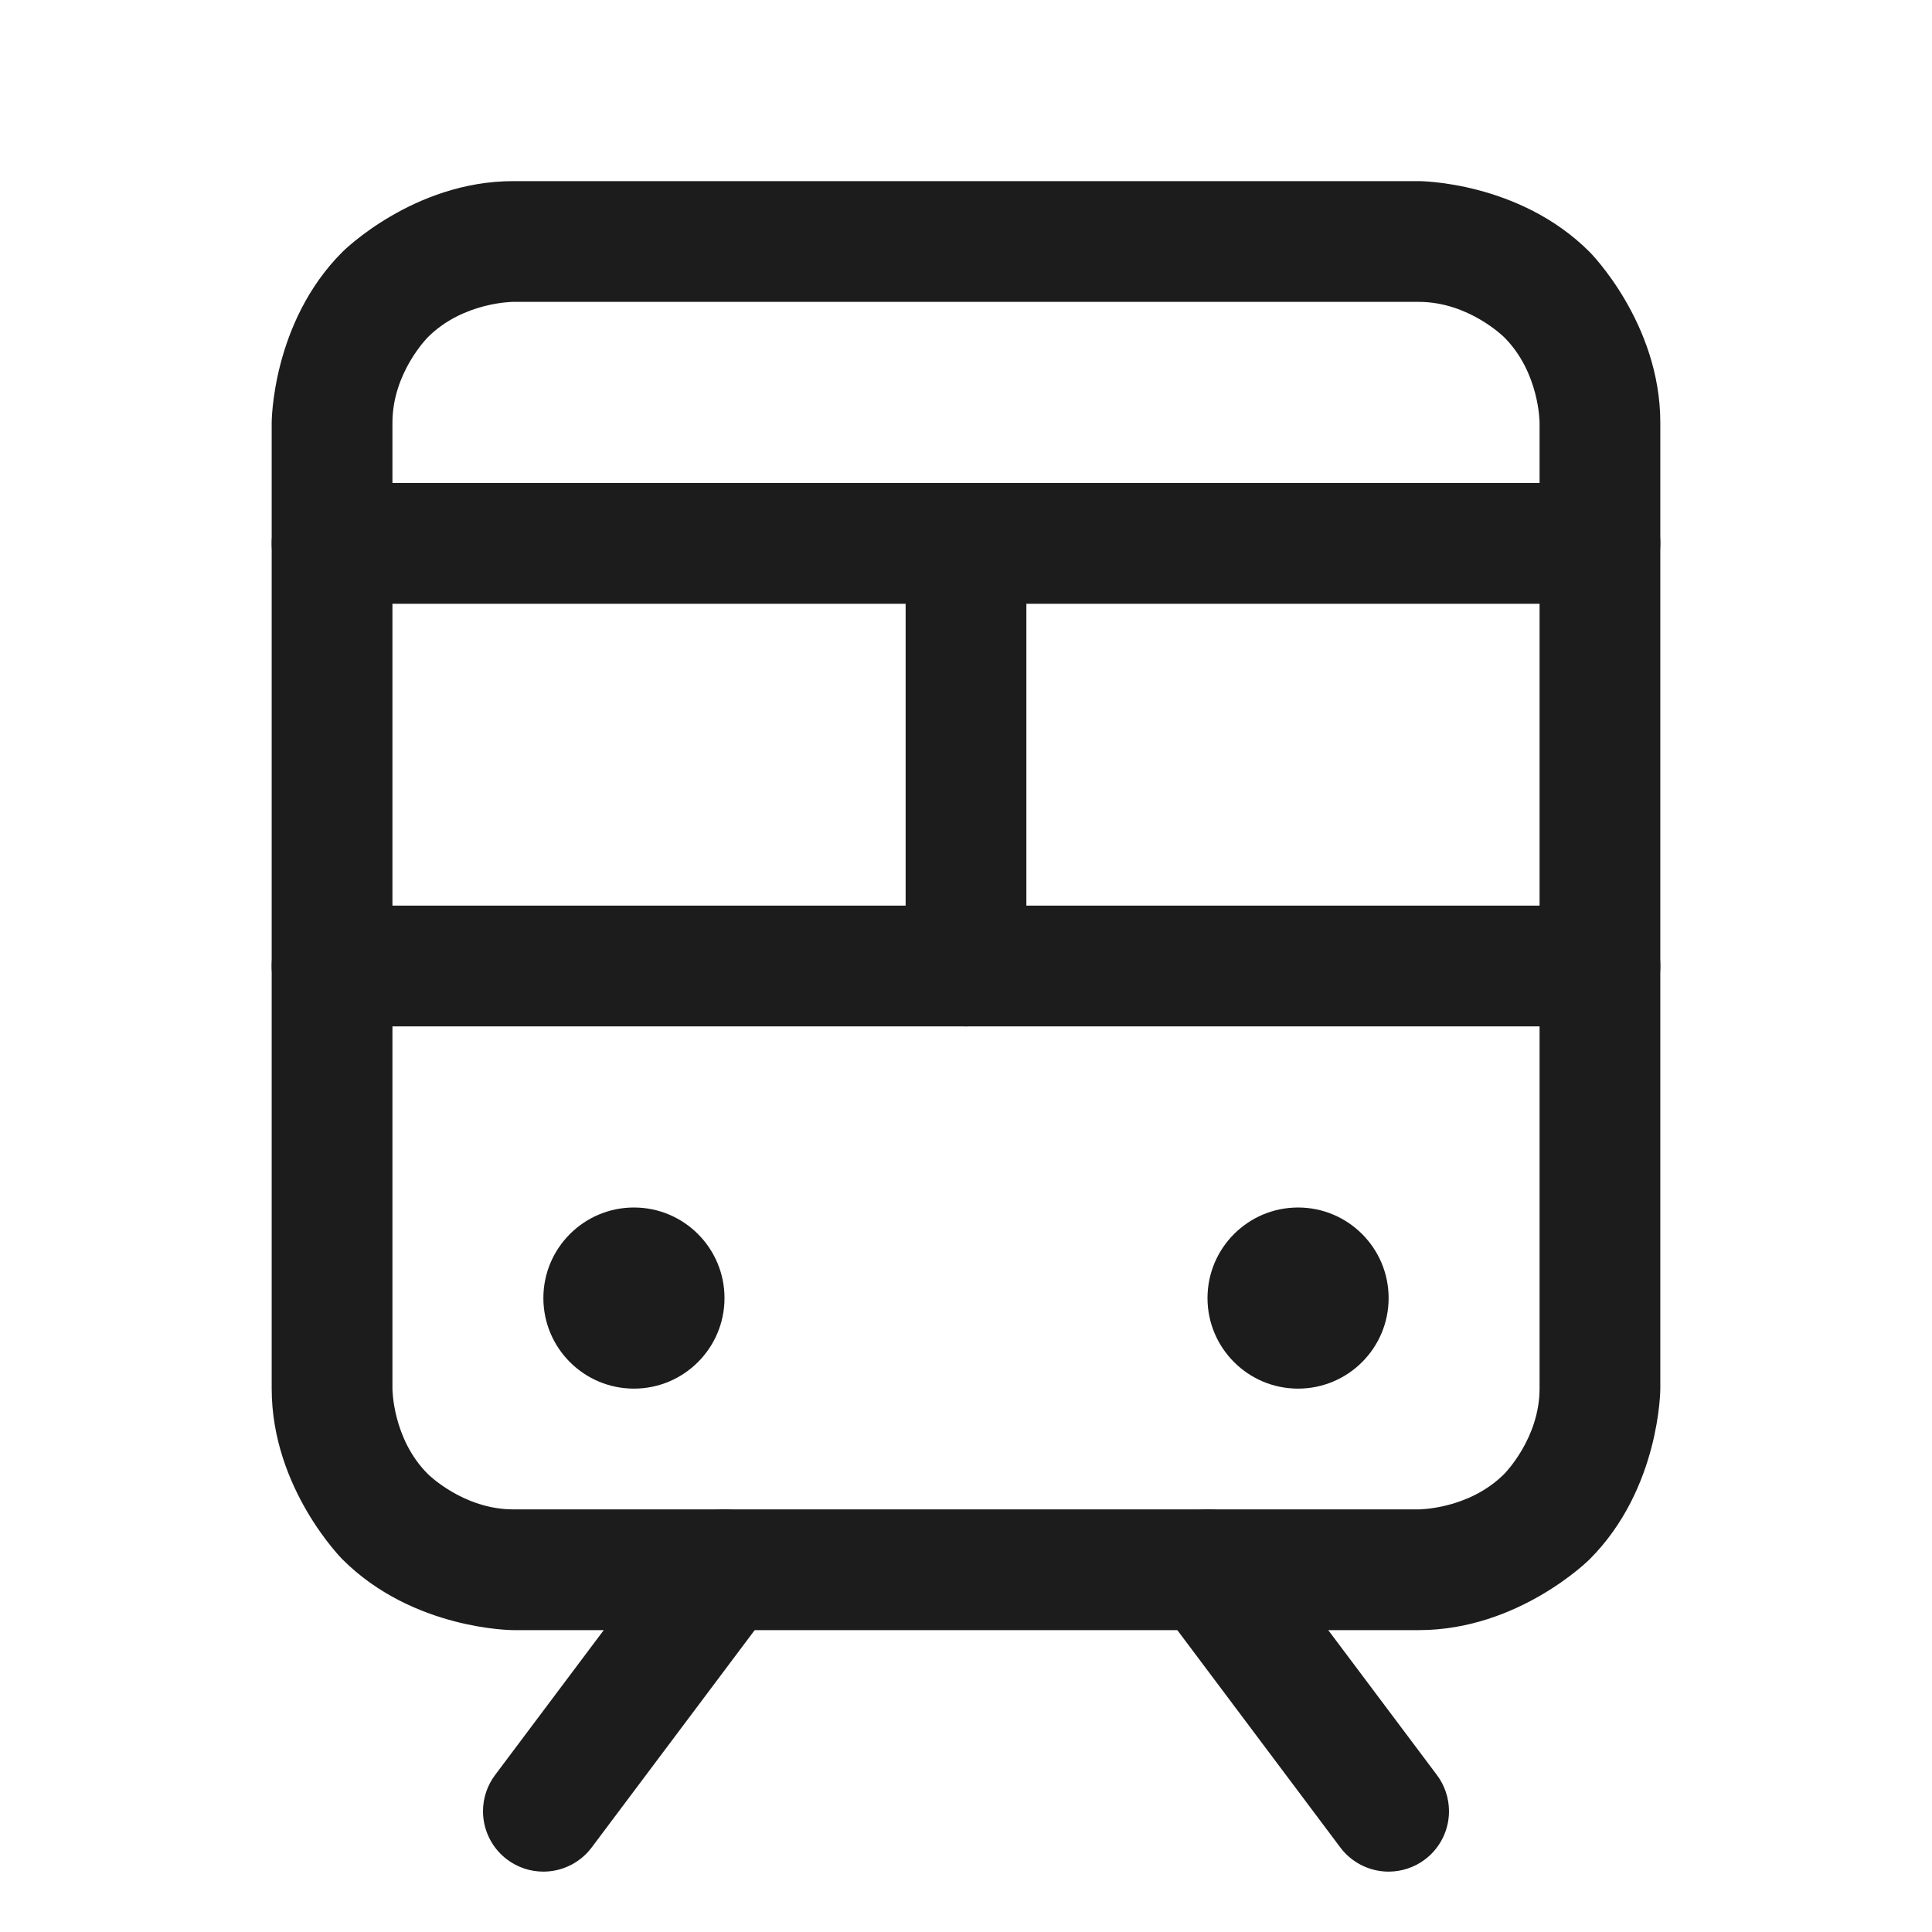 <svg width="32" height="32" viewBox="0 0 32 32" fill="none" xmlns="http://www.w3.org/2000/svg">
<path d="M5.5 17H26.5C27.052 17 27.5 16.552 27.5 16C27.5 15.448 27.052 15 26.5 15H5.5C4.948 15 4.5 15.448 4.5 16C4.5 16.552 4.948 17 5.5 17Z" fill="#1C1C1C"/>
<path d="M5.5 10H26.5C27.052 10 27.5 9.552 27.5 9C27.5 8.448 27.052 8 26.5 8H5.5C4.948 8 4.5 8.448 4.5 9C4.5 9.552 4.948 10 5.5 10Z" fill="#1C1C1C"/>
<path d="M8.2 29.4C8.07 29.573 8 29.784 8 30L8 30.009C8 30.053 8.004 30.098 8.01 30.141C8.048 30.404 8.188 30.641 8.4 30.8C8.573 30.93 8.784 31 9 31L9.009 31C9.053 31 9.097 30.996 9.141 30.99C9.404 30.952 9.641 30.812 9.8 30.6L12.8 26.6C12.93 26.427 13 26.216 13 26L13 25.991C13 25.947 12.996 25.902 12.99 25.859C12.952 25.596 12.812 25.359 12.6 25.2C12.427 25.07 12.216 25 12 25L11.991 25C11.947 25 11.902 25.004 11.859 25.01C11.596 25.048 11.359 25.188 11.2 25.4L8.2 29.4Z" fill="#1C1C1C"/>
<path d="M22.2 30.6C22.359 30.812 22.596 30.952 22.859 30.99C22.905 30.997 22.953 31 23 31L23.003 31C23.219 30.999 23.428 30.929 23.6 30.8C23.812 30.641 23.952 30.404 23.99 30.141C23.997 30.095 24 30.047 24 30L24 29.997C23.999 29.781 23.929 29.572 23.8 29.4L20.8 25.4C20.641 25.188 20.404 25.048 20.141 25.01C20.095 25.003 20.047 25 20 25L19.997 25C19.781 25.001 19.572 25.071 19.4 25.2C19.188 25.359 19.048 25.596 19.01 25.859C19.003 25.905 19 25.953 19 26L19 26.003C19.001 26.219 19.071 26.428 19.2 26.6L22.2 30.6Z" fill="#1C1C1C"/>
<path fill-rule="evenodd" clip-rule="evenodd" d="M4.5 7C4.5 7 4.5 5.343 5.672 4.172C5.672 4.172 6.843 3 8.5 3H23.5C23.5 3 25.157 3 26.328 4.172C26.328 4.172 27.5 5.343 27.5 7V23C27.5 23 27.5 24.657 26.328 25.828C26.328 25.828 25.157 27 23.5 27H8.5C8.5 27 6.843 27 5.672 25.828C5.672 25.828 4.5 24.657 4.5 23V7ZM6.5 7L6.5 23C6.5 23 6.5 23.828 7.086 24.414C7.086 24.414 7.672 25 8.5 25H23.5C23.5 25 24.328 25 24.914 24.414C24.914 24.414 25.5 23.828 25.5 23V7C25.5 7 25.5 6.172 24.914 5.586C24.914 5.586 24.328 5 23.5 5L8.5 5C8.5 5 7.672 5 7.086 5.586C7.086 5.586 6.5 6.172 6.5 7Z" fill="#1C1C1C"/>
<path d="M15 9V16C15 16.552 15.448 17 16 17C16.552 17 17 16.552 17 16V9C17 8.448 16.552 8 16 8C15.448 8 15 8.448 15 9Z" fill="#1C1C1C"/>
<path d="M12 21.5C12 22.328 11.328 23 10.5 23C9.672 23 9 22.328 9 21.5C9 20.672 9.672 20 10.5 20C11.328 20 12 20.672 12 21.5Z" fill="#1C1C1C"/>
<path d="M23 21.5C23 22.328 22.328 23 21.5 23C20.672 23 20 22.328 20 21.5C20 20.672 20.672 20 21.5 20C22.328 20 23 20.672 23 21.5Z" fill="#1C1C1C"/>
</svg>
